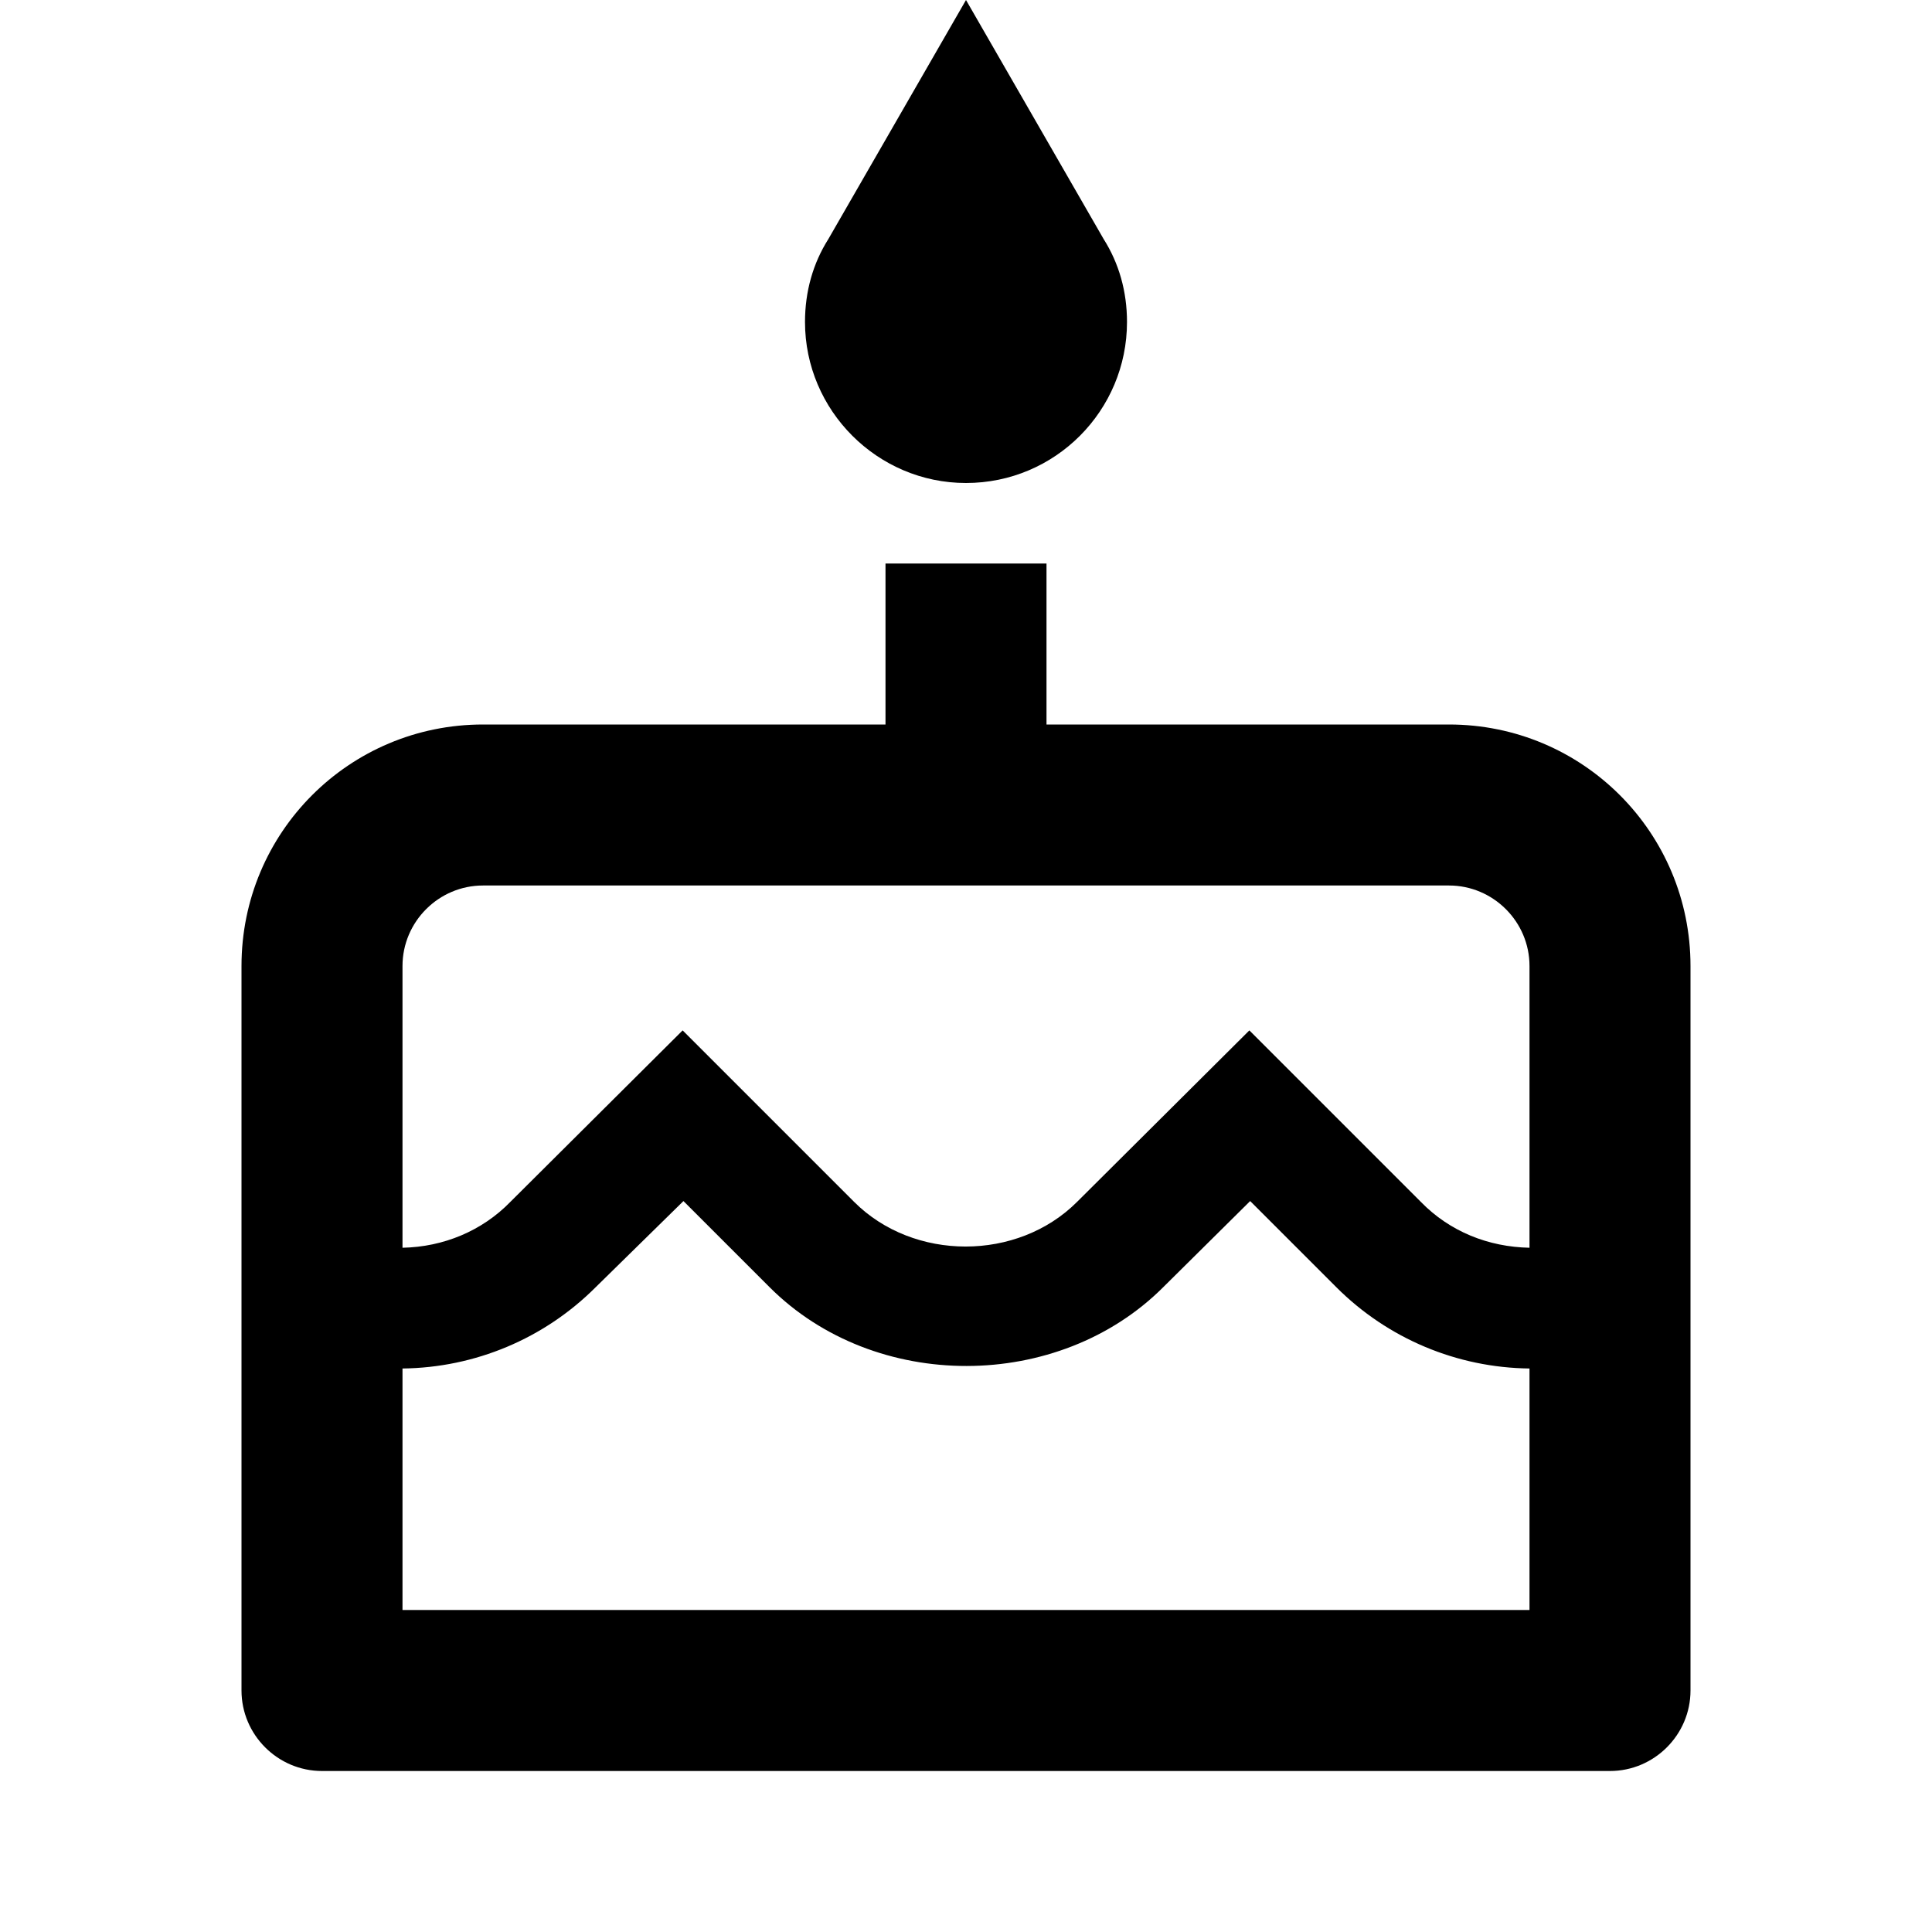 <svg viewBox="0 0 96 96" fill="currentColor" xmlns="http://www.w3.org/2000/svg">
<g clip-path="url(#clip0_47_6)">
<path d="M48 24C52.44 24 56 20.4 56 16C56 14.48 55.6 13.08 54.84 11.88L48 0L41.16 11.88C40.4 13.08 40 14.48 40 16C40 20.4 43.6 24 48 24ZM72 36H52V28H44V36H24C17.36 36 12 41.36 12 48V84C12 86.2 13.8 88 16 88H80C82.2 88 84 86.2 84 84V48C84 41.36 78.64 36 72 36ZM76 80H20V68C23.6 67.96 27.04 66.52 29.6 63.96L33.96 59.68L38.24 63.96C43.48 69.2 52.6 69.16 57.8 63.96L62.12 59.68L66.4 63.96C68.96 66.52 72.4 67.96 76 68V80V80ZM76 62C73.96 61.96 72.04 61.2 70.6 59.72L62.08 51.2L53.52 59.72C50.56 62.68 45.4 62.68 42.44 59.72L33.92 51.2L25.36 59.72C23.96 61.16 22.04 61.96 20 62V48C20 45.8 21.8 44 24 44H72C74.2 44 76 45.8 76 48V62Z" fill="currentColor"/>
</g>
<defs>
<clipPath id="clip0_47_6">
<rect width="96" height="96" fill="white"/>
</clipPath>
</defs>
</svg>
